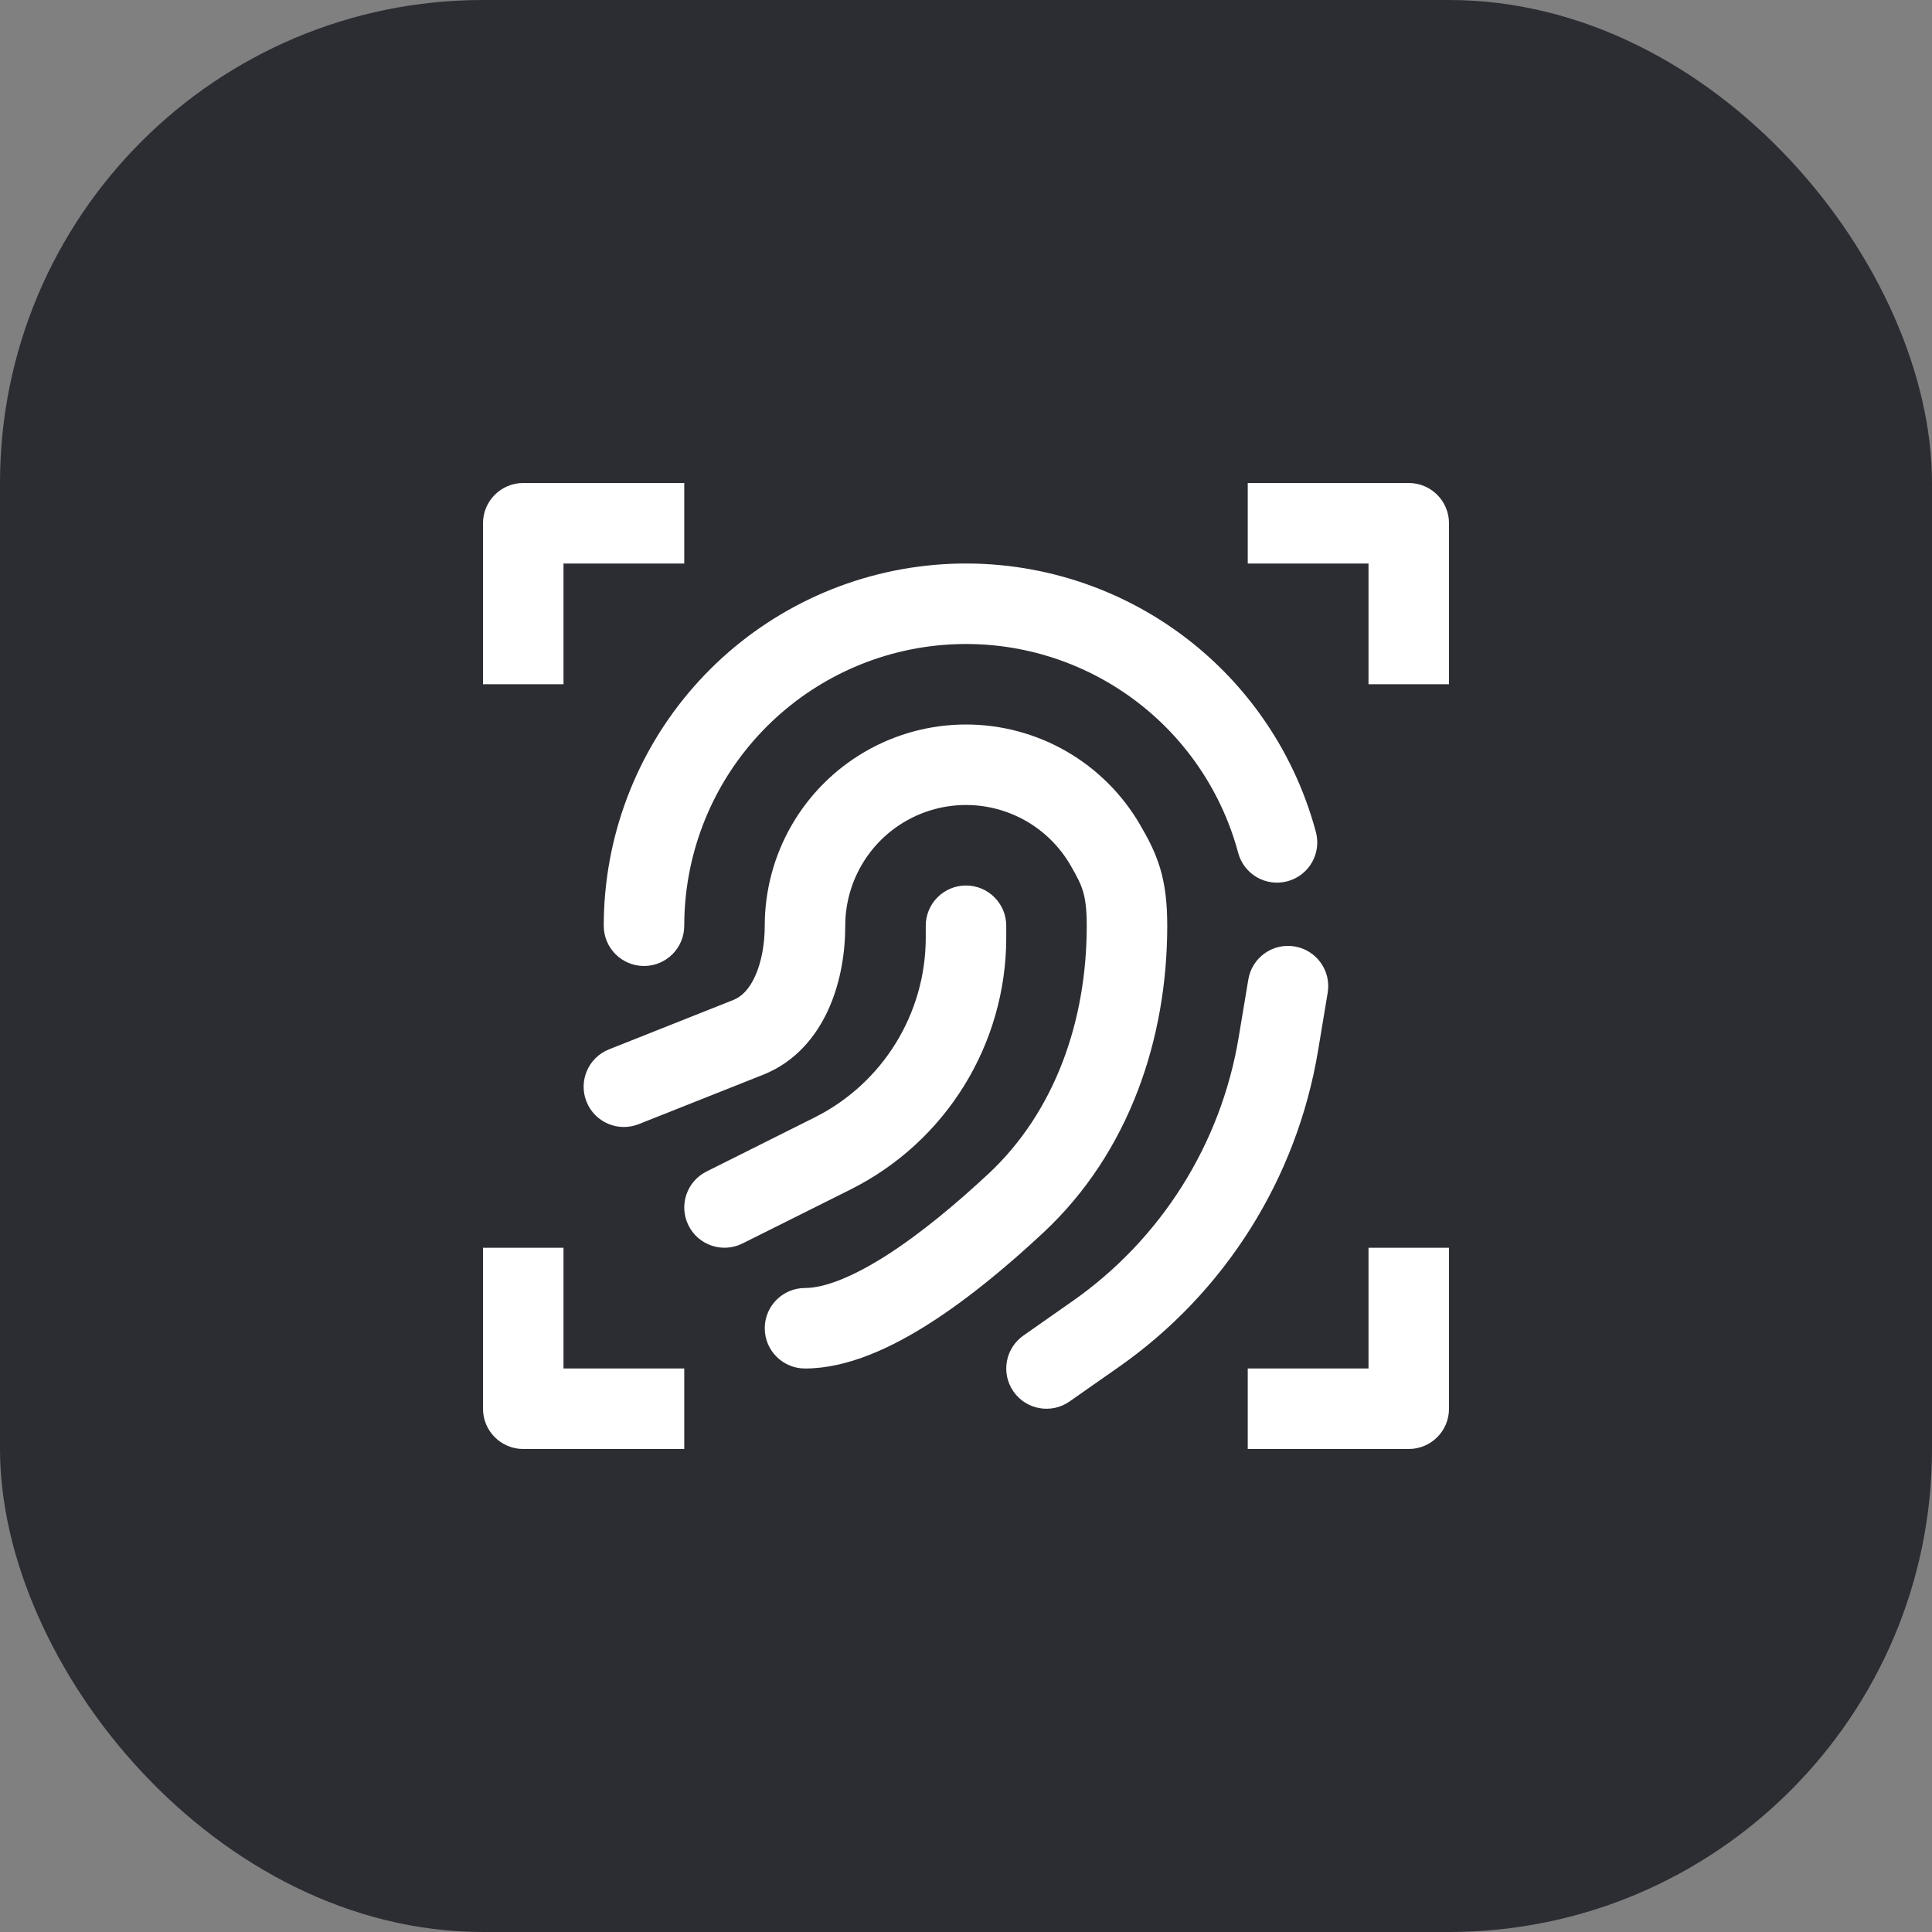 <svg width="48" height="48" viewBox="0 0 48 48" fill="none" xmlns="http://www.w3.org/2000/svg">
<rect x="0" y="0" width="48" height="48" fill="#808080" stroke="none"/>
<rect width="48" height="48" rx="12" fill="#2B2D33"/>
<path fill-rule="evenodd" clip-rule="evenodd" d="M31 12L35 12C35.552 12 36 12.448 36 13V17H34V14H31V12ZM12 13C12 12.448 12.448 12 13 12H17V14H14V17H12V13ZM22.825 14.077C24.99 13.792 27.185 14.304 29 15.517C30.816 16.73 32.128 18.562 32.693 20.671C32.836 21.204 32.52 21.752 31.986 21.895C31.453 22.038 30.904 21.722 30.762 21.188C30.322 19.548 29.301 18.123 27.889 17.18C26.477 16.236 24.77 15.838 23.086 16.06C21.403 16.282 19.857 17.108 18.737 18.385C17.617 19.661 17 21.302 17 23C17 23.552 16.552 24 16 24C15.448 24 15 23.552 15 23C15 20.817 15.794 18.707 17.233 17.066C18.673 15.424 20.66 14.362 22.825 14.077ZM24 20C23.473 20 22.956 20.139 22.5 20.402C22.044 20.665 21.665 21.044 21.402 21.5C21.139 21.956 21 22.473 21 23C21 23.655 20.888 24.392 20.593 25.054C20.296 25.722 19.782 26.376 18.959 26.702L15.869 27.929C15.356 28.133 14.774 27.882 14.571 27.369C14.367 26.856 14.618 26.274 15.131 26.071L18.22 24.844C18.423 24.763 18.614 24.582 18.766 24.241C18.92 23.895 19 23.448 19 23C19 22.122 19.231 21.26 19.67 20.5C20.109 19.74 20.74 19.109 21.5 18.67C22.26 18.231 23.122 18 24 18C24.878 18 25.74 18.231 26.5 18.67C27.26 19.109 27.891 19.74 28.33 20.5C28.511 20.812 28.695 21.147 28.821 21.564C28.948 21.986 29 22.439 29 23C29 25.796 28.059 28.63 25.923 30.623C25.079 31.411 24.103 32.233 23.119 32.864C22.168 33.474 21.065 34 20 34C19.448 34 19 33.552 19 33C19 32.448 19.448 32 20 32C20.471 32 21.166 31.74 22.04 31.18C22.881 30.64 23.758 29.908 24.559 29.161C26.203 27.627 27 25.373 27 23C27 22.561 26.959 22.318 26.906 22.142C26.852 21.961 26.769 21.796 26.598 21.5C26.335 21.044 25.956 20.665 25.5 20.402C25.044 20.139 24.527 20 24 20ZM24 22C24.552 22 25 22.448 25 23V23.292C25 25.943 23.502 28.367 21.131 29.553L18.447 30.894C17.953 31.141 17.353 30.941 17.106 30.447C16.859 29.953 17.059 29.353 17.553 29.106L20.236 27.764C21.93 26.917 23 25.186 23 23.292V23C23 22.448 23.448 22 24 22ZM32.164 23.514C32.709 23.604 33.077 24.12 32.986 24.664L32.746 26.109C32.216 29.288 30.43 32.12 27.79 33.967L26.573 34.819C26.121 35.136 25.497 35.026 25.181 34.574C24.864 34.121 24.974 33.498 25.427 33.181L26.643 32.329C28.843 30.789 30.331 28.429 30.773 25.781L31.014 24.336C31.104 23.791 31.62 23.423 32.164 23.514ZM14 34V31H12V35C12 35.552 12.448 36 13 36H17V34H14ZM34 34V31H36V35C36 35.552 35.552 36 35 36H31V34H34Z" fill="white"/>
</svg>

